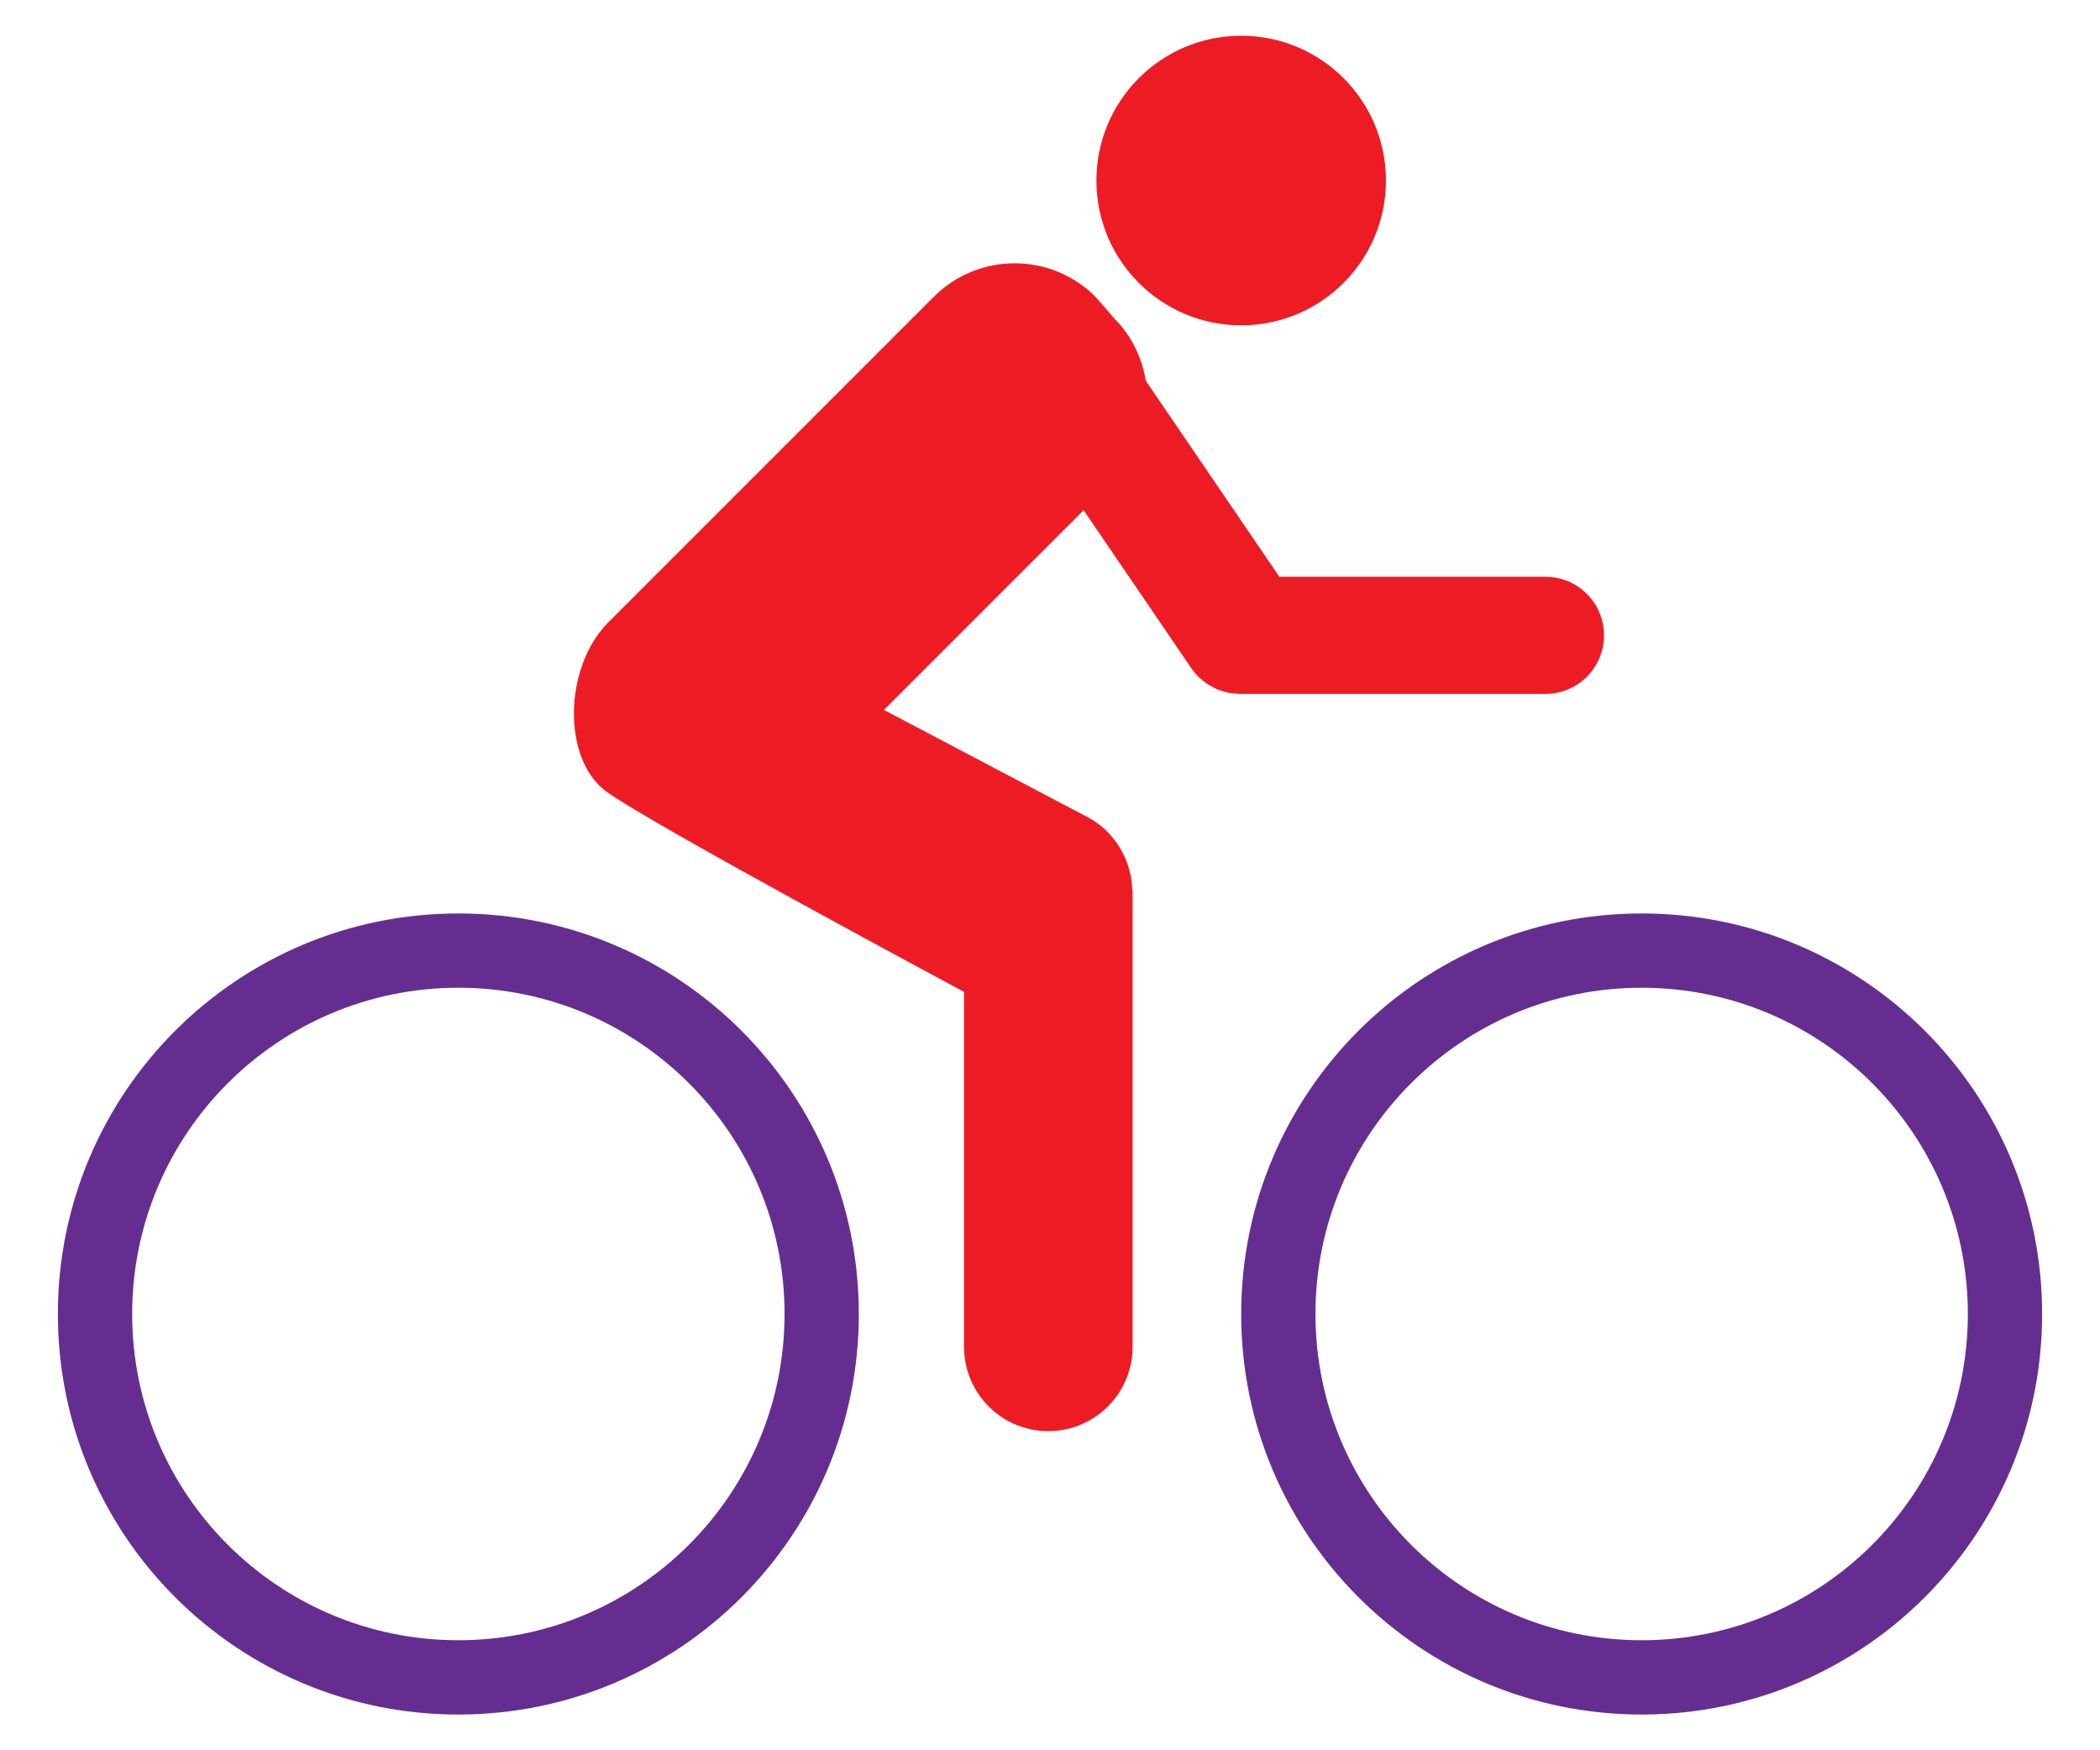 <?xml version="1.0" encoding="utf-8"?>
<!-- Generator: Adobe Illustrator 16.0.0, SVG Export Plug-In . SVG Version: 6.00 Build 0)  -->
<!DOCTYPE svg PUBLIC "-//W3C//DTD SVG 1.1//EN" "http://www.w3.org/Graphics/SVG/1.1/DTD/svg11.dtd">
<svg version="1.1" id="Calque_1" xmlns="http://www.w3.org/2000/svg" xmlns:xlink="http://www.w3.org/1999/xlink" x="0px" y="0px"
	 width="300px" height="250px" viewBox="0 0 300 250" enable-background="new 0 0 300 250" xml:space="preserve">
<g>
	<circle fill="#ED1C24" cx="177.313" cy="25.786" r="20.682"/>
	<path fill="#662D91" d="M65.478,130.473c-31.595,0-57.21,25.614-57.21,57.211c0,31.596,25.615,57.211,57.21,57.211
		c31.599,0,57.212-25.615,57.212-57.211C122.689,156.087,97.076,130.473,65.478,130.473z M65.478,234.282
		c-25.737,0-46.597-20.863-46.597-46.599c0-25.736,20.859-46.6,46.597-46.6s46.601,20.863,46.601,46.6
		C112.078,213.419,91.215,234.282,65.478,234.282z"/>
	<path fill="#662D91" d="M234.521,130.473c-31.597,0-57.209,25.614-57.209,57.211c0,31.596,25.612,57.211,57.209,57.211
		c31.598,0,57.211-25.615,57.211-57.211C291.732,156.087,266.119,130.473,234.521,130.473z M234.521,234.282
		c-25.734,0-46.598-20.863-46.598-46.599c0-25.736,20.863-46.6,46.598-46.6c25.732,0,46.6,20.863,46.6,46.6
		C281.121,213.419,260.254,234.282,234.521,234.282z"/>
	<path fill="#ED1C24" d="M220.778,82.381h-38.011l-19.084-27.998c-0.529-3.271-2.012-6.417-4.535-8.939l-2.653-3.056
		c-6.376-6.376-16.714-6.374-23.091,0l-46.498,46.5c-6.373,6.374-6.632,19.513-0.305,24.155
		c6.326,4.643,51.119,28.631,51.119,28.631v50.703c0,6.65,5.389,12.041,12.04,12.041c6.653,0,12.042-5.391,12.042-12.041v-64.896
		c0-0.206-0.051-0.398-0.061-0.601c-0.023-0.5-0.068-0.988-0.15-1.479c-0.041-0.24-0.09-0.477-0.146-0.711
		c-0.136-0.588-0.313-1.157-0.537-1.719c-0.043-0.113-0.088-0.222-0.137-0.332c-1.049-2.447-2.863-4.583-5.4-5.921l-29.09-15.316
		l28.525-28.526l15.324,22.48c0.331,0.496,0.707,0.952,1.133,1.364c0.123,0.126,0.27,0.222,0.404,0.337
		c0.277,0.237,0.549,0.477,0.854,0.678c0.186,0.121,0.383,0.207,0.578,0.313c0.281,0.156,0.559,0.318,0.857,0.441
		c0.222,0.091,0.457,0.142,0.682,0.214c0.286,0.088,0.568,0.191,0.867,0.25c0.39,0.075,0.785,0.098,1.182,0.118
		c0.139,0.008,0.277,0.043,0.42,0.043h0.041c0.008,0,0.01,0,0.016,0h43.614c4.622,0,8.367-3.747,8.367-8.367
		S225.4,82.381,220.778,82.381z"/>
</g>
</svg>
